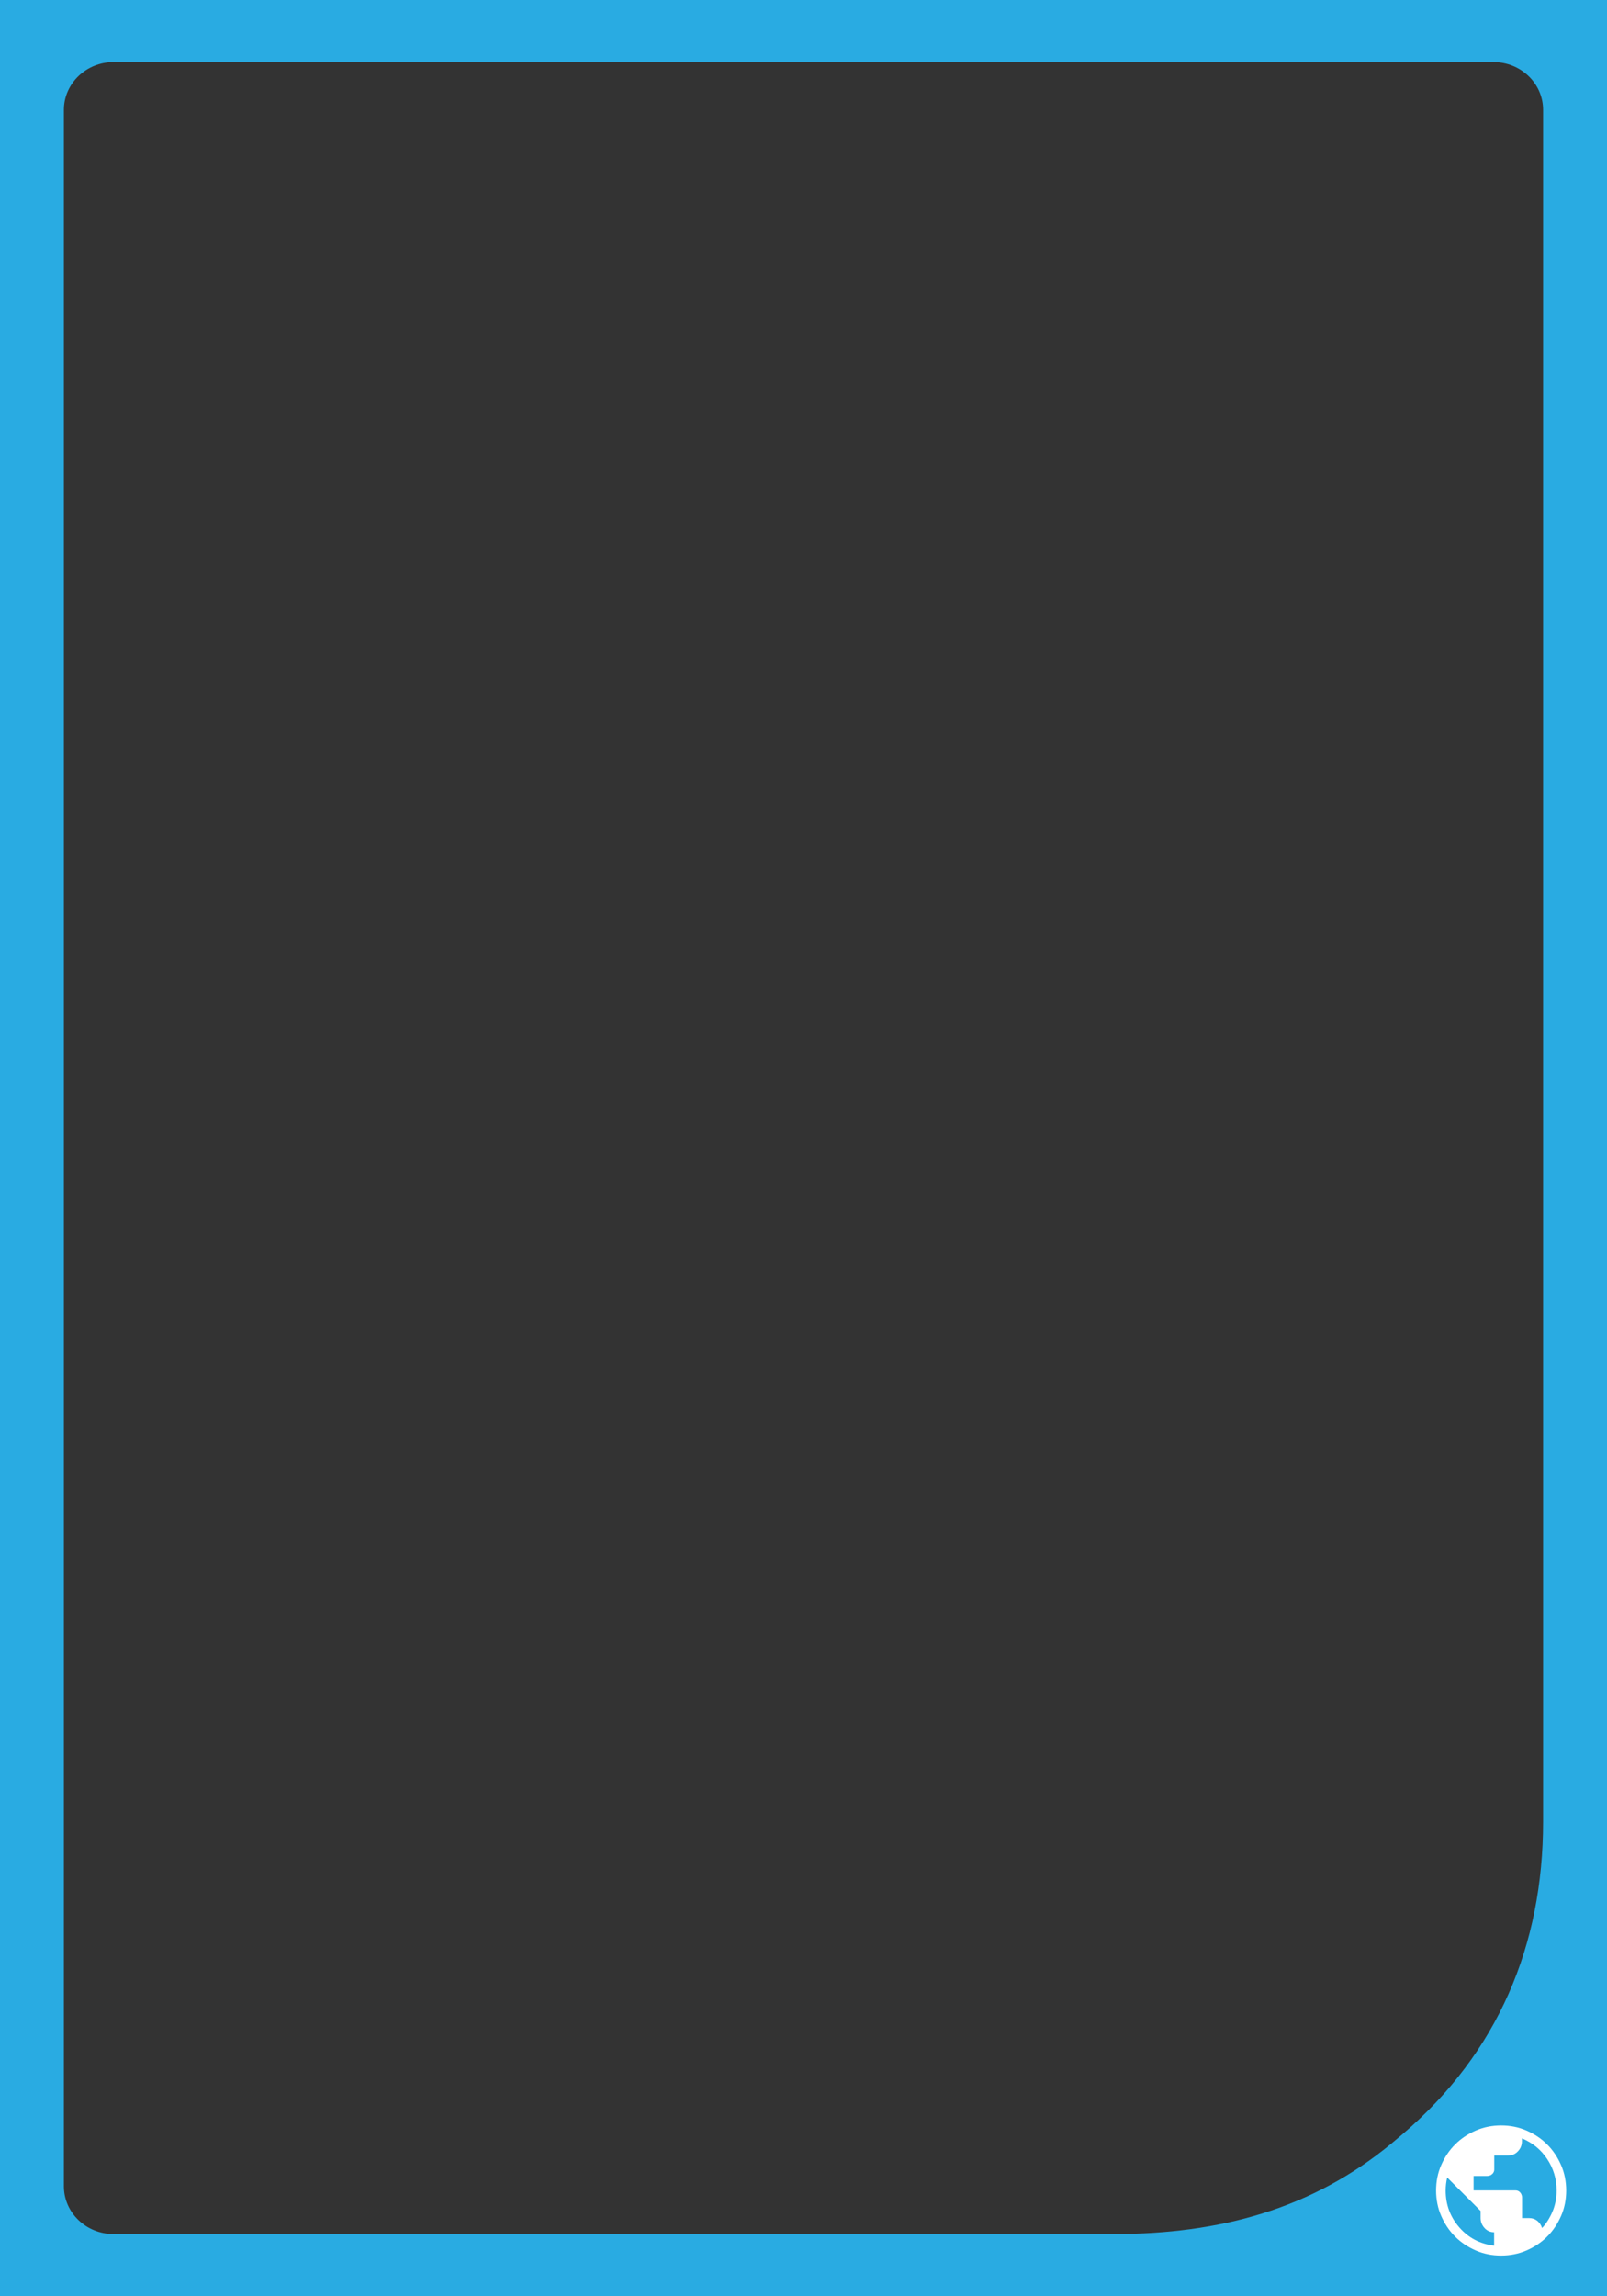 <?xml version="1.0" encoding="utf-8"?>
<!-- Generator: Adobe Illustrator 27.6.1, SVG Export Plug-In . SVG Version: 6.00 Build 0)  -->
<svg version="1.1" id="Main" xmlns="http://www.w3.org/2000/svg" x="0px" y="0px"
     viewBox="0 0 126 180" style="enable-background:new 0 0 126 180;"
     xml:space="preserve">
<rect x="0" y="0" width="126" height="180" fill="#333333" stroke="none"/>
<style type="text/css">
	.st0{fill:#29ABE2;}
	.st1{fill:#FFFFFF;}
</style>
<path class="st0" d="M118.66,0h-0.44H8.56H7.34H0v7.06v0.72v165.16c0,0.02,0,0.04,0,0.06l0,0v7h7.34h1.22H126V8.56v-1.5V0H118.66z
	 M120.99,142.8c0,9.66-3.52,18.1-11.03,24.5c-0.28,0.24-0.55,0.47-0.83,0.7c-6.25,5.18-13.53,7.12-21.77,7.12H8.89
	c-2.14,0-3.88-1.68-3.88-3.74V8.61c0-2.06,1.75-3.74,3.88-3.74h108.22c2.14,0,3.88,1.68,3.88,3.74V142.8z"/>
<path class="st1" d="M117.7,176.81c-0.71,0-1.37-0.13-1.99-0.4s-1.16-0.63-1.62-1.09c-0.46-0.46-0.82-1-1.09-1.62
	c-0.27-0.62-0.4-1.29-0.4-1.99c0-0.71,0.13-1.37,0.4-1.99c0.27-0.62,0.63-1.16,1.09-1.62c0.46-0.46,1-0.82,1.62-1.09
	c0.62-0.27,1.29-0.4,1.99-0.4c0.71,0,1.37,0.13,1.99,0.4c0.62,0.27,1.16,0.63,1.62,1.09c0.46,0.46,0.82,1,1.09,1.62
	c0.27,0.62,0.4,1.29,0.4,1.99c0,0.71-0.13,1.37-0.4,1.99c-0.27,0.62-0.63,1.16-1.09,1.62c-0.46,0.46-1,0.82-1.62,1.09
	S118.4,176.81,117.7,176.81z M117.15,176.03v-1.05c-0.3,0-0.55-0.11-0.75-0.33c-0.2-0.22-0.31-0.48-0.31-0.78v-0.56l-2.62-2.62
	c-0.04,0.17-0.07,0.34-0.09,0.51c-0.02,0.17-0.03,0.33-0.03,0.51c0,1.11,0.36,2.08,1.08,2.9S116.05,175.9,117.15,176.03z
	 M120.91,174.65c0.19-0.2,0.35-0.42,0.49-0.65c0.14-0.23,0.26-0.47,0.36-0.72c0.1-0.25,0.17-0.51,0.22-0.77
	c0.05-0.26,0.07-0.53,0.07-0.81c0-0.9-0.25-1.72-0.74-2.46c-0.49-0.74-1.16-1.28-1.98-1.62v0.23c0,0.3-0.1,0.56-0.31,0.78
	c-0.2,0.22-0.46,0.33-0.75,0.33h-1.11v1.11c0,0.14-0.06,0.26-0.17,0.36s-0.25,0.14-0.39,0.14h-1.06v1.13h3.3
	c0.14,0,0.26,0.06,0.36,0.17c0.09,0.11,0.14,0.24,0.14,0.38v1.62h0.55c0.25,0,0.46,0.07,0.65,0.22
	C120.71,174.23,120.84,174.42,120.91,174.65z"/>
</svg>
